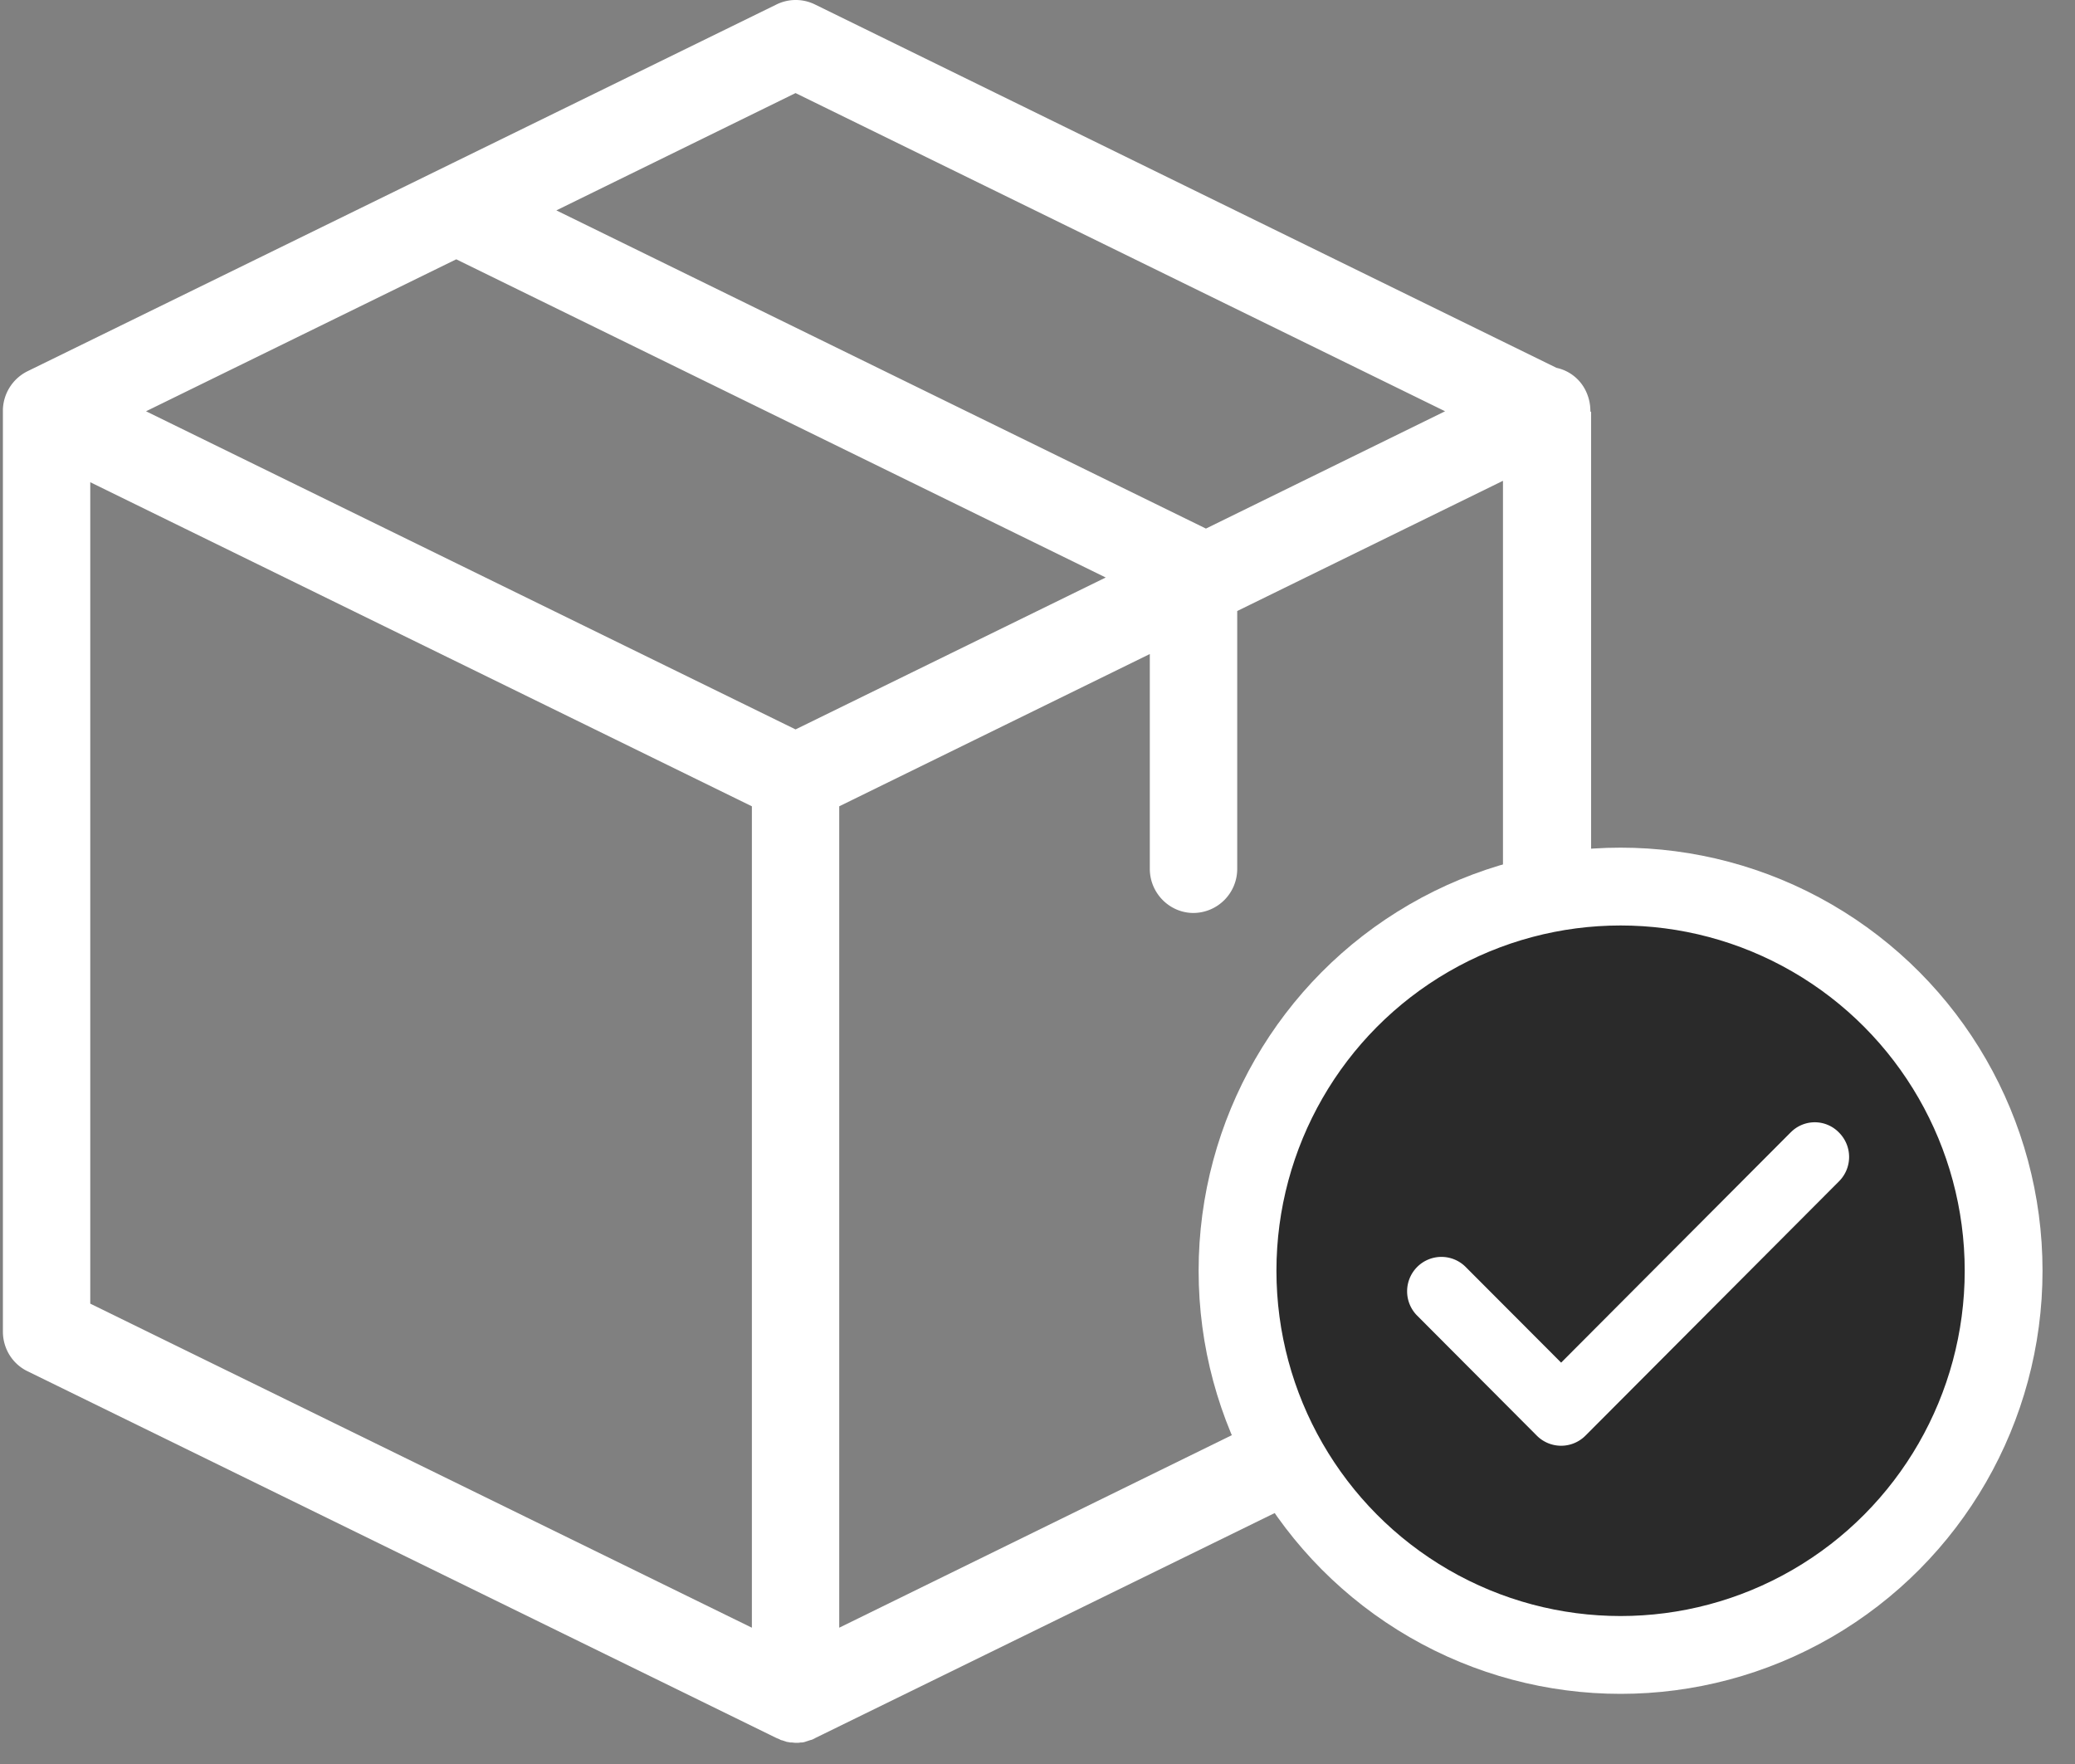 <svg viewBox="0 0 40 34" xmlns="http://www.w3.org/2000/svg">
	<rect x="0" y="0" width="40" height="34" fill="#808080" stroke="none"/>
	<g fill="none" fill-rule="evenodd">
		<path d="M30.658 7.92a.888.888 0 0 0-.084-.376.815.815 0 0 0-.569-.454L15.708.085a.84.84 0 0 0-.737 0L.533 7.154a.854.854 0 0 0-.477.737V25.666c0 .326.183.624.477.765l14.438 7.07c.007 0 .007 0 .014.006a.248.248 0 0 1 .063.029c.007 0 .014.007.028.007l.063.021c.007 0 .014.007.021.007.022.007.05.007.07.014h.022c.028 0 .063.007.091.007.028 0 .063 0 .091-.007h.021c.021 0 .05-.007.07-.014.007 0 .014-.007.022-.007l.063-.021c.007 0 .014-.007.028-.007.02-.007.042-.015.063-.029.007 0 .007 0 .014-.007l14.48-7.09a.858.858 0 0 0 .477-.766V7.941c-.014-.007-.014-.014-.014-.021zM15.336 1.794l12.521 6.133-4.61 2.261-12.522-6.133 4.611-2.261zm0 12.265L2.815 7.927l5.98-2.929 12.52 6.133-5.979 2.928zM1.741 9.295l12.753 6.246v15.832L1.74 25.127V9.295zm14.437 22.078V15.541l5.987-2.935v4.14c0 .468.38.851.842.851a.849.849 0 0 0 .843-.85v-4.97l5.123-2.51v15.832l-12.795 6.274z"
			  fill="#FFF" fill-rule="nonzero"/>
		<ellipse stroke="#FFF" stroke-width="1.5" fill="#2A2A2A" cx="31.24" cy="24.493" rx="7.384" ry="7.405"/>
		<path d="M34.52 21.825l-4.426 4.439-1.84-1.844a.66.66 0 0 0-.935 0 .664.664 0 0 0 0 .938l2.307 2.314a.662.662 0 0 0 .936 0l4.889-4.903a.664.664 0 0 0 0-.939.649.649 0 0 0-.93-.005z"
			  fill="#FFF" fill-rule="nonzero"/>
	</g>
</svg>
